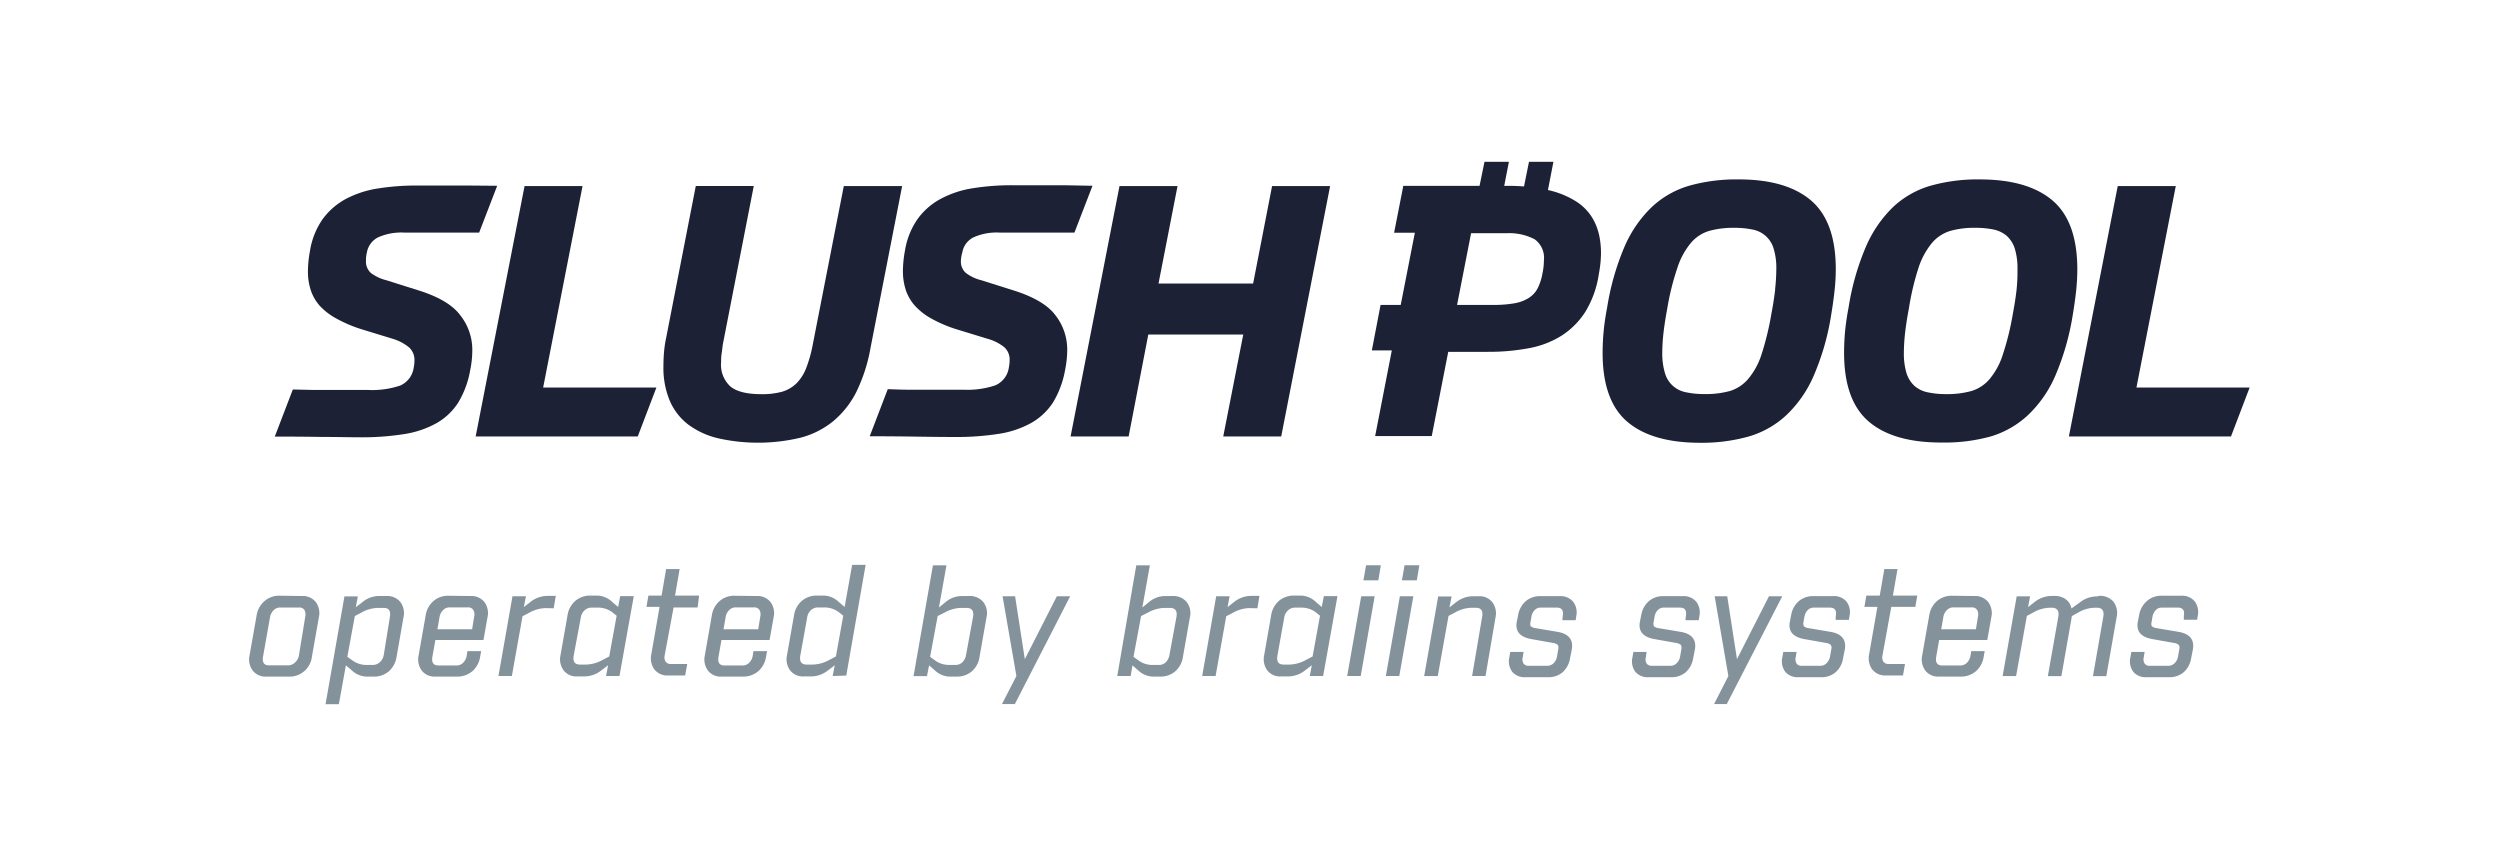 <svg id="Layer_1" data-name="Layer 1" xmlns="http://www.w3.org/2000/svg" viewBox="0 0 415.68 143.6">
  <defs>
    <style>
      .cls-1 {
        fill: #1c2135;
      }

      .cls-2 {
        fill: #83929b;
      }
    </style>
  </defs>
  <title>slushpool-braiins-1line-positive</title>
  <g>
    <path class="cls-1" d="M69.67,48.31l-5.38-1.7a7.28,7.28,0,0,1-2.62-1.22,2.55,2.55,0,0,1-.82-2A5.43,5.43,0,0,1,61,42a3.49,3.49,0,0,1,1.87-2.54,9.56,9.56,0,0,1,4.33-.79H72.8l3.1,0c1.11,0,2.37,0,3.77,0l3-7.78L78,30.85l-3.25,0H69.38a40.49,40.49,0,0,0-6.57.49,17,17,0,0,0-5.33,1.75,11.62,11.62,0,0,0-3.83,3.34,12.67,12.67,0,0,0-2.1,5.23,19.21,19.21,0,0,0-.35,3.45,9.83,9.83,0,0,0,.47,3.13,7.44,7.44,0,0,0,1.52,2.63A10.74,10.74,0,0,0,56,53a22.32,22.32,0,0,0,4.33,1.81l5,1.53A7.8,7.8,0,0,1,68,57.75a2.78,2.78,0,0,1,.91,2.19,5.71,5.71,0,0,1-.12,1.17,3.82,3.82,0,0,1-2.25,3,14.62,14.62,0,0,1-5.29.73H55.88c-1.17,0-2.38,0-3.63,0l-3.56-.08-3,7.83q4.09,0,7.81.06c2.47,0,4.61.06,6.4.06a44.45,44.45,0,0,0,7.28-.53,16.08,16.08,0,0,0,5.38-1.81,10.33,10.33,0,0,0,3.62-3.42,15.4,15.4,0,0,0,2-5.41,16.28,16.28,0,0,0,.35-3.27,9.22,9.22,0,0,0-2-5.85Q74.65,49.88,69.67,48.31Z"/>
    <polygon class="cls-1" points="96.86 30.94 87.22 30.94 79.09 72.57 106.04 72.57 109.14 64.44 90.31 64.44 96.86 30.94"/>
    <path class="cls-1" d="M150,30.94H140.3l-5.14,26.25a22.33,22.33,0,0,1-1.11,4,7.34,7.34,0,0,1-1.64,2.57,5.74,5.74,0,0,1-2.4,1.38,12.36,12.36,0,0,1-3.39.4c-2.38,0-4.09-.41-5.14-1.25a4.88,4.88,0,0,1-1.58-4.07c0-.42,0-.89.08-1.4s.13-1,.21-1.58l5.14-26.31h-9.64l-4.92,25.2a19.44,19.44,0,0,0-.37,2.52c-.06.77-.09,1.54-.09,2.28a14.1,14.1,0,0,0,1.08,5.76,9.83,9.83,0,0,0,3.1,3.94,13.47,13.47,0,0,0,4.94,2.25,30.31,30.31,0,0,0,13.74-.12A14.35,14.35,0,0,0,138.58,70a15.28,15.28,0,0,0,3.83-4.88,27.68,27.68,0,0,0,2.34-7.31Z"/>
    <path class="cls-1" d="M168.6,48.31l-5.38-1.7a7.09,7.09,0,0,1-2.63-1.23,2.52,2.52,0,0,1-.82-2A5.46,5.46,0,0,1,160,42a3.46,3.46,0,0,1,1.87-2.54,9.48,9.48,0,0,1,4.32-.79h5.59l3.1,0c1.11,0,2.36,0,3.77,0l3-7.78-4.77-.09-3.24,0h-5.32a40.65,40.65,0,0,0-6.58.5,16.66,16.66,0,0,0-5.32,1.76,11.29,11.29,0,0,0-3.83,3.33,12.62,12.62,0,0,0-2.11,5.23,19.21,19.21,0,0,0-.35,3.45,10.12,10.12,0,0,0,.47,3.13,7.53,7.53,0,0,0,1.52,2.63A10.63,10.63,0,0,0,154.92,53a22.2,22.2,0,0,0,4.32,1.81l5,1.53a7.71,7.71,0,0,1,2.72,1.37,2.73,2.73,0,0,1,.91,2.19,5.71,5.71,0,0,1-.12,1.17,3.8,3.8,0,0,1-2.25,3,14.58,14.58,0,0,1-5.29.73H154.8l-3.62,0c-1.25,0-2.44-.06-3.57-.09l-3,7.83q4.1,0,7.8.06t6.4.06a44.58,44.58,0,0,0,7.29-.53,16.1,16.1,0,0,0,5.37-1.81,10.45,10.45,0,0,0,3.63-3.42,15.8,15.8,0,0,0,2-5.41,17,17,0,0,0,.35-3.27,9.28,9.28,0,0,0-2-5.85C174.22,50.73,171.91,49.36,168.6,48.31Z"/>
    <polygon class="cls-1" points="208.36 47.14 192.63 47.14 195.79 30.94 186.14 30.94 178.01 72.57 187.66 72.57 190.93 55.62 206.72 55.62 203.39 72.57 213.03 72.57 221.16 30.94 211.51 30.94 208.36 47.14"/>
    <path class="cls-1" d="M262.23,33.6a14.51,14.51,0,0,0-4.85-2l.91-4.7h-4.06L253.4,31c-.83-.06-1.69-.1-2.6-.1h-.69l.78-4h-4.06l-.82,4H233.33l-1.53,7.8h3.45l-2.35,12h-3.35l-1.45,7.56h3.32l-2.77,14.24h9.41l2.74-14h6.67a35.8,35.8,0,0,0,6.66-.59,15.45,15.45,0,0,0,5.47-2.07,13,13,0,0,0,4-4,16.65,16.65,0,0,0,2.25-6.34,18.52,18.52,0,0,0,.35-3.45Q266.18,36.26,262.23,33.6Zm-5.76,11.84a8.71,8.71,0,0,1-.81,2.51,4.15,4.15,0,0,1-1.5,1.61,6.57,6.57,0,0,1-2.42.88,20.15,20.15,0,0,1-3.57.26h-5.9l2.33-11.92h5.85a9.14,9.14,0,0,1,4.71,1,3.78,3.78,0,0,1,1.55,3.48A10.48,10.48,0,0,1,256.47,45.44Z"/>
    <path class="cls-1" d="M289,29.83a28.83,28.83,0,0,0-8.13,1.05,15.42,15.42,0,0,0-6.22,3.54A20.25,20.25,0,0,0,270.12,41a42.56,42.56,0,0,0-2.89,10.09c-.27,1.4-.47,2.74-.59,4s-.17,2.49-.17,3.62c0,5.26,1.37,9.07,4.09,11.4s6.76,3.51,12.11,3.51a28.71,28.71,0,0,0,8.12-1.05A15.52,15.52,0,0,0,297.05,69a19.88,19.88,0,0,0,4.53-6.55,41.55,41.55,0,0,0,2.89-10.08c.24-1.4.42-2.74.56-4a32.61,32.61,0,0,0,.21-3.59q0-7.95-4.13-11.46T289,29.83Zm6.17,18.24c-.14,1.21-.34,2.56-.62,4A47.75,47.75,0,0,1,292.87,59,12,12,0,0,1,290.68,63a6.49,6.49,0,0,1-3,2,14.8,14.8,0,0,1-4.21.52,14.33,14.33,0,0,1-3.1-.29,4.48,4.48,0,0,1-3.54-3.21,11.44,11.44,0,0,1-.44-3.45,30.59,30.59,0,0,1,.2-3.22c.14-1.21.35-2.55.62-4a43,43,0,0,1,1.7-6.84,12.45,12.45,0,0,1,2.22-4.1,6.45,6.45,0,0,1,3-2,14.78,14.78,0,0,1,4.21-.53,14.62,14.62,0,0,1,3.07.29,4.48,4.48,0,0,1,3.5,3.19,10.8,10.8,0,0,1,.44,3.42A30.85,30.85,0,0,1,295.15,48.07Z"/>
    <path class="cls-1" d="M345.2,48.39a35.15,35.15,0,0,0,.2-3.59q0-7.95-4.12-11.46t-12.13-3.51A28.83,28.83,0,0,0,321,30.88a15.34,15.34,0,0,0-6.23,3.54,20.39,20.39,0,0,0-4.5,6.55,42.14,42.14,0,0,0-2.89,10.08c-.27,1.41-.47,2.75-.59,4s-.17,2.49-.17,3.62q0,7.9,4.09,11.41t12.1,3.5A28.83,28.83,0,0,0,331,72.57,15.59,15.59,0,0,0,337.22,69a19.92,19.92,0,0,0,4.53-6.55,42.47,42.47,0,0,0,2.89-10.08C344.87,51,345.06,49.66,345.2,48.39Zm-9.89-.32c-.13,1.21-.34,2.56-.61,4A46.3,46.3,0,0,1,333,59,12,12,0,0,1,330.84,63a6.4,6.4,0,0,1-3,2,14.78,14.78,0,0,1-4.21.53,14.42,14.42,0,0,1-3.1-.3,4.73,4.73,0,0,1-2.22-1.08A4.86,4.86,0,0,1,317,62.05a11.44,11.44,0,0,1-.44-3.45,30.59,30.59,0,0,1,.2-3.22c.14-1.21.34-2.55.62-4A44.2,44.2,0,0,1,319,44.51a12.63,12.63,0,0,1,2.22-4.1,6.5,6.5,0,0,1,3-2,14.48,14.48,0,0,1,4.21-.53,14.62,14.62,0,0,1,3.07.29,4.9,4.9,0,0,1,2.2,1.08,4.84,4.84,0,0,1,1.31,2.11,11.05,11.05,0,0,1,.44,3.42A28.58,28.58,0,0,1,335.31,48.07Z"/>
    <polygon class="cls-1" points="355.23 64.44 361.77 30.94 352.12 30.94 344 72.57 370.95 72.57 374.05 64.44 355.23 64.44"/>
  </g>
  <g>
    <path class="cls-2" d="M50.22,99.1a2.72,2.72,0,0,1,2.28,1,3.08,3.08,0,0,1,.52,2.53l-1.16,6.58a3.74,3.74,0,0,1-3.9,3.29H44.3a2.69,2.69,0,0,1-2.28-1,3.14,3.14,0,0,1-.52-2.55l1.16-6.58A3.92,3.92,0,0,1,44,99.93a3.66,3.66,0,0,1,2.55-.88Zm.54,3.41a1.61,1.61,0,0,0-.15-1.11,1,1,0,0,0-.88-.39H46.59a1.51,1.51,0,0,0-1.11.47,2.11,2.11,0,0,0-.59,1.18l-1.15,6.5c-.17,1,.17,1.47,1,1.47h3.14a1.66,1.66,0,0,0,1.16-.46A2,2,0,0,0,49.7,109Z"/>
    <path class="cls-2" d="M64.29,99.1a2.78,2.78,0,0,1,2.28,1,3.08,3.08,0,0,1,.52,2.53l-1.15,6.58a4,4,0,0,1-1.31,2.43,3.75,3.75,0,0,1-2.55.86h-1.2a3.78,3.78,0,0,1-2.43-1.08l-.94-.79-1.17,6.46H54.13l3.14-17.93H59.5l-.34,1.8,1.13-.86a4.26,4.26,0,0,1,2.8-1Zm.54,3.48c.17-1-.17-1.5-1-1.5h-1a5.78,5.78,0,0,0-2.68.74l-1.15.61-1.25,6.78.86.61a3.93,3.93,0,0,0,2.38.74h1a1.69,1.69,0,0,0,1.18-.47,2,2,0,0,0,.64-1.2Z"/>
    <path class="cls-2" d="M78.26,99.1a2.75,2.75,0,0,1,2.28,1,3.08,3.08,0,0,1,.52,2.53l-.67,3.78h-8l-.49,2.77c-.17,1,.17,1.47,1,1.47h3a1.5,1.5,0,0,0,1.11-.46,2.11,2.11,0,0,0,.59-1.18l.12-.74H80l-.17.94a4,4,0,0,1-1.33,2.43,3.89,3.89,0,0,1-2.58.86H72.41a2.7,2.7,0,0,1-2.28-1,3.14,3.14,0,0,1-.52-2.55l1.16-6.58a3.92,3.92,0,0,1,1.3-2.43,3.66,3.66,0,0,1,2.55-.88Zm.59,3.38a1.44,1.44,0,0,0-.18-1.1,1,1,0,0,0-.9-.39h-3a1.47,1.47,0,0,0-1.1.46,2.05,2.05,0,0,0-.59,1.18l-.35,2H78.5Z"/>
    <path class="cls-2" d="M90.71,101.11a5.81,5.81,0,0,0-2.65.74l-1.18.61-1.77,9.94H82.88l2.33-13.26h2.24l-.35,1.8,1.11-.86a4.54,4.54,0,0,1,2.82-1h1.38l-.35,2.06Z"/>
    <path class="cls-2" d="M100.77,112.4l.34-1.79-1.13.86a4.57,4.57,0,0,1-2.8,1H96a2.68,2.68,0,0,1-2.28-1,3.14,3.14,0,0,1-.52-2.55l1.16-6.58a3.92,3.92,0,0,1,1.3-2.43,3.77,3.77,0,0,1,2.55-.88h1.2a3.78,3.78,0,0,1,2.43,1.1l.94.79.34-1.8h2.26L103,112.4Zm1-10.63a4,4,0,0,0-2.41-.74h-1a1.67,1.67,0,0,0-1.18.47,2,2,0,0,0-.61,1.2L95.39,109c-.17,1,.17,1.5,1.06,1.5h1a5.85,5.85,0,0,0,2.67-.73l1.18-.62,1.23-6.77Z"/>
    <path class="cls-2" d="M110.51,109a1.42,1.42,0,0,0,.15,1,1,1,0,0,0,.88.4h2.73l-.35,1.91H111.1a2.73,2.73,0,0,1-2.29-1,3.18,3.18,0,0,1-.51-2.55l1.37-7.86h-2.18l.32-1.87H110l.76-4.41H113l-.76,4.41h4L116,101h-4Z"/>
    <path class="cls-2" d="M125.83,99.1a2.74,2.74,0,0,1,2.28,1,3.08,3.08,0,0,1,.52,2.53l-.67,3.78h-8l-.49,2.77c-.17,1,.17,1.47,1,1.47h3a1.5,1.5,0,0,0,1.1-.46,2.05,2.05,0,0,0,.59-1.18l.12-.74h2.26l-.17.94a4,4,0,0,1-1.33,2.43,3.88,3.88,0,0,1-2.57.86H120a2.71,2.71,0,0,1-2.29-1,3.14,3.14,0,0,1-.51-2.55l1.15-6.58a3.92,3.92,0,0,1,1.3-2.43,3.66,3.66,0,0,1,2.55-.88Zm.59,3.38a1.48,1.48,0,0,0-.17-1.1,1,1,0,0,0-.91-.39h-3a1.48,1.48,0,0,0-1.1.46,2.05,2.05,0,0,0-.59,1.18l-.35,2h5.77Z"/>
    <path class="cls-2" d="M138.45,112.4l.35-1.79-1.13.86a4.59,4.59,0,0,1-2.8,1h-1.21a2.7,2.7,0,0,1-2.28-1,3.14,3.14,0,0,1-.52-2.55l1.16-6.58a3.92,3.92,0,0,1,1.3-2.43,3.8,3.8,0,0,1,2.55-.88h1.21a3.82,3.82,0,0,1,2.43,1.1l.93.79,1.25-7h2.24l-3.22,18.41Zm1-10.63A4,4,0,0,0,137,101h-1a1.69,1.69,0,0,0-1.18.47,2,2,0,0,0-.61,1.2L133.07,109c-.17,1,.18,1.5,1.06,1.5h1a5.89,5.89,0,0,0,2.68-.73l1.18-.62,1.22-6.77Z"/>
    <path class="cls-2" d="M161.18,99.1a2.88,2.88,0,0,1,2.31,1,3,3,0,0,1,.54,2.53l-1.16,6.58a3.92,3.92,0,0,1-1.3,2.43,3.77,3.77,0,0,1-2.55.86h-1.2a3.78,3.78,0,0,1-2.43-1.08l-.91-.79-.35,1.79H151.9L155.12,94h2.25l-1.25,7,1.11-.89a4.11,4.11,0,0,1,2.82-1Zm.61,3.48c.17-1-.19-1.5-1.08-1.5h-1a5.94,5.94,0,0,0-2.65.77l-1.15.58-1.26,6.78.84.61a3.91,3.91,0,0,0,2.4.74h1a1.57,1.57,0,0,0,1.15-.47,2.2,2.2,0,0,0,.59-1.2Z"/>
    <path class="cls-2" d="M168.74,117.07H166.6L169,112.4,166.7,99.14h2.08l1.62,10.46,5.33-10.46h2.21Z"/>
    <path class="cls-2" d="M195,99.1a2.88,2.88,0,0,1,2.31,1,3,3,0,0,1,.54,2.53l-1.16,6.58a3.92,3.92,0,0,1-1.3,2.43,3.79,3.79,0,0,1-2.55.86h-1.2a3.8,3.8,0,0,1-2.44-1.08l-.9-.79L188,112.4h-2.23L188.93,94h2.26l-1.25,7,1.11-.89a4.11,4.11,0,0,1,2.82-1Zm.61,3.48c.17-1-.19-1.5-1.08-1.5h-1a5.94,5.94,0,0,0-2.65.77l-1.15.58-1.26,6.78.84.61a3.91,3.91,0,0,0,2.4.74h1a1.57,1.57,0,0,0,1.15-.47,2.2,2.2,0,0,0,.59-1.2Z"/>
    <path class="cls-2" d="M207.72,101.11a5.81,5.81,0,0,0-2.65.74l-1.18.61-1.77,9.94h-2.23l2.33-13.26h2.23l-.34,1.8,1.11-.86a4.52,4.52,0,0,1,2.82-1h1.37l-.34,2.06Z"/>
    <path class="cls-2" d="M217.78,112.4l.34-1.79-1.13.86a4.57,4.57,0,0,1-2.8,1H213a2.68,2.68,0,0,1-2.28-1,3.14,3.14,0,0,1-.52-2.55l1.15-6.58a4,4,0,0,1,1.3-2.43,3.81,3.81,0,0,1,2.56-.88h1.2a3.8,3.8,0,0,1,2.43,1.1l.93.79.35-1.8h2.26L220,112.4Zm.95-10.63a4,4,0,0,0-2.4-.74h-1a1.65,1.65,0,0,0-1.18.47,2,2,0,0,0-.62,1.2L212.4,109c-.17,1,.17,1.5,1,1.5h1a5.88,5.88,0,0,0,2.67-.73l1.18-.62,1.23-6.77Z"/>
    <path class="cls-2" d="M226.25,112.4H224l2.33-13.26h2.24Zm.45-15.91.44-2.5h2.45l-.41,2.5Z"/>
    <path class="cls-2" d="M232.66,112.4h-2.23l2.33-13.26H235Zm.44-15.91.44-2.5H236l-.42,2.5Z"/>
    <path class="cls-2" d="M246.44,102.56c.18-1-.17-1.5-1-1.5h-.78a5.58,5.58,0,0,0-2.65.74l-1.16.61-1.79,10H236.8l2.33-13.23h2.23L241,101l1.1-.86a4.56,4.56,0,0,1,2.83-1h.93a2.7,2.7,0,0,1,2.28,1,3.1,3.1,0,0,1,.52,2.53L247,112.4h-2.23Z"/>
    <path class="cls-2" d="M259.84,102.43c.17-.93-.15-1.4-1-1.4h-2.7a1.32,1.32,0,0,0-1,.45,2,2,0,0,0-.51,1.1l-.15.84c-.08.36-.05.61.07.73a1.59,1.59,0,0,0,.81.3l3.61.61c1.87.32,2.68,1.3,2.36,3l-.27,1.37a4,4,0,0,1-1.25,2.36,3.67,3.67,0,0,1-2.46.81h-3.71a2.67,2.67,0,0,1-2.21-.91,2.94,2.94,0,0,1-.46-2.43l.14-.86h2.21l-.14.93a1.32,1.32,0,0,0,.14,1,1,1,0,0,0,.84.37h3.17a1.44,1.44,0,0,0,1-.44,2,2,0,0,0,.56-1.13l.2-1.13c.07-.37.05-.64-.1-.79a1.73,1.73,0,0,0-.84-.32l-3.55-.63c-1.9-.35-2.71-1.31-2.39-2.93l.2-1a4,4,0,0,1,1.25-2.35,3.63,3.63,0,0,1,2.43-.86h3.24a2.74,2.74,0,0,1,2.24.93,2.94,2.94,0,0,1,.51,2.43l-.09.64h-2.21Z"/>
    <path class="cls-2" d="M280.31,102.43c.17-.93-.15-1.4-1-1.4h-2.7a1.33,1.33,0,0,0-1,.45,2,2,0,0,0-.51,1.1l-.15.84c-.08.36,0,.61.07.73a1.59,1.59,0,0,0,.81.3l3.61.61c1.87.32,2.68,1.3,2.36,3l-.27,1.37a4,4,0,0,1-1.25,2.36,3.67,3.67,0,0,1-2.46.81h-3.71a2.67,2.67,0,0,1-2.21-.91,2.94,2.94,0,0,1-.46-2.43l.14-.86h2.21l-.14.93a1.32,1.32,0,0,0,.14,1,1,1,0,0,0,.84.37h3.17a1.44,1.44,0,0,0,1-.44,2,2,0,0,0,.56-1.13l.2-1.13c.07-.37,0-.64-.1-.79a1.73,1.73,0,0,0-.83-.32l-3.56-.63c-1.9-.35-2.71-1.31-2.39-2.93l.2-1a4,4,0,0,1,1.25-2.35,3.63,3.63,0,0,1,2.43-.86h3.24a2.74,2.74,0,0,1,2.24.93,2.94,2.94,0,0,1,.51,2.43l-.09.64h-2.21Z"/>
    <path class="cls-2" d="M287.11,117.07H285l2.38-4.67-2.28-13.26h2.09l1.62,10.46,5.32-10.46h2.21Z"/>
    <path class="cls-2" d="M305.24,102.43c.17-.93-.15-1.4-1-1.4h-2.7a1.32,1.32,0,0,0-1,.45,2.13,2.13,0,0,0-.52,1.1l-.15.84c-.07.36,0,.61.08.73a1.59,1.59,0,0,0,.81.3l3.61.61c1.86.32,2.67,1.3,2.36,3l-.28,1.37a3.88,3.88,0,0,1-1.25,2.36,3.63,3.63,0,0,1-2.45.81h-3.71a2.67,2.67,0,0,1-2.21-.91,2.94,2.94,0,0,1-.47-2.43l.15-.86h2.21l-.15.93a1.36,1.36,0,0,0,.15,1,.93.93,0,0,0,.84.37h3.16a1.41,1.41,0,0,0,1-.44,2,2,0,0,0,.57-1.13l.2-1.13a.91.91,0,0,0-.1-.79,1.73,1.73,0,0,0-.84-.32l-3.56-.63c-1.89-.35-2.7-1.31-2.38-2.93l.2-1a3.91,3.91,0,0,1,1.25-2.35,3.59,3.59,0,0,1,2.43-.86h3.24A2.72,2.72,0,0,1,307,100a2.91,2.91,0,0,1,.52,2.43l-.1.64h-2.21Z"/>
    <path class="cls-2" d="M313,109a1.42,1.42,0,0,0,.14,1,1,1,0,0,0,.89.4h2.72l-.34,1.91h-2.82a2.73,2.73,0,0,1-2.29-1,3.18,3.18,0,0,1-.51-2.55l1.37-7.86H310l.32-1.87h2.23l.76-4.41h2.19l-.76,4.41h4.05l-.32,1.87h-4Z"/>
    <path class="cls-2" d="M328.3,99.1a2.75,2.75,0,0,1,2.28,1,3.08,3.08,0,0,1,.52,2.53l-.67,3.78h-8l-.49,2.77c-.17,1,.17,1.47,1,1.47h3a1.5,1.5,0,0,0,1.11-.46,2.11,2.11,0,0,0,.59-1.18l.12-.74H330l-.17.94a4,4,0,0,1-1.33,2.43,3.89,3.89,0,0,1-2.58.86h-3.51a2.7,2.7,0,0,1-2.28-1,3.14,3.14,0,0,1-.52-2.55l1.16-6.58a3.92,3.92,0,0,1,1.3-2.43,3.66,3.66,0,0,1,2.55-.88Zm.59,3.38a1.44,1.44,0,0,0-.18-1.1,1,1,0,0,0-.9-.39h-3a1.48,1.48,0,0,0-1.1.46,2.05,2.05,0,0,0-.59,1.18l-.35,2h5.77Z"/>
    <path class="cls-2" d="M349.14,99.07a2.87,2.87,0,0,1,2.28,1,3.1,3.1,0,0,1,.52,2.53l-1.72,9.82H348l1.72-9.87c.17-1-.17-1.5-1.05-1.5h-.35a5.57,5.57,0,0,0-2.67.74l-1.18.66,0,.15-1.72,9.82h-2.25l1.74-9.87c.17-1-.2-1.5-1.08-1.5h-.34a5.77,5.77,0,0,0-2.66.74l-1.15.62-1.79,10h-2.24l2.34-13.26h2.23l-.34,1.8,1.1-.86a4.56,4.56,0,0,1,2.82-1h.52a3,3,0,0,1,1.84.56,2.4,2.4,0,0,1,.93,1.52l1.4-1a4.52,4.52,0,0,1,2.8-1Z"/>
    <path class="cls-2" d="M363.11,102.43c.17-.93-.15-1.4-1-1.4h-2.7a1.32,1.32,0,0,0-1,.45,2.13,2.13,0,0,0-.52,1.1l-.14.84c-.08.36-.05.61.07.73a1.59,1.59,0,0,0,.81.3l3.61.61c1.86.32,2.68,1.3,2.36,3l-.27,1.37a4,4,0,0,1-1.26,2.36,3.63,3.63,0,0,1-2.45.81h-3.71a2.67,2.67,0,0,1-2.21-.91,2.94,2.94,0,0,1-.47-2.43l.15-.86h2.21l-.15.93a1.36,1.36,0,0,0,.15,1,.93.93,0,0,0,.84.37h3.16a1.45,1.45,0,0,0,1-.44,2,2,0,0,0,.56-1.13l.2-1.13a.91.91,0,0,0-.1-.79,1.73,1.73,0,0,0-.84-.32l-3.56-.63c-1.89-.35-2.7-1.31-2.38-2.93l.2-1A3.91,3.91,0,0,1,357,99.91a3.59,3.59,0,0,1,2.43-.86h3.24a2.75,2.75,0,0,1,2.24.93,2.94,2.94,0,0,1,.51,2.43l-.1.64h-2.21Z"/>
  </g>
</svg>
